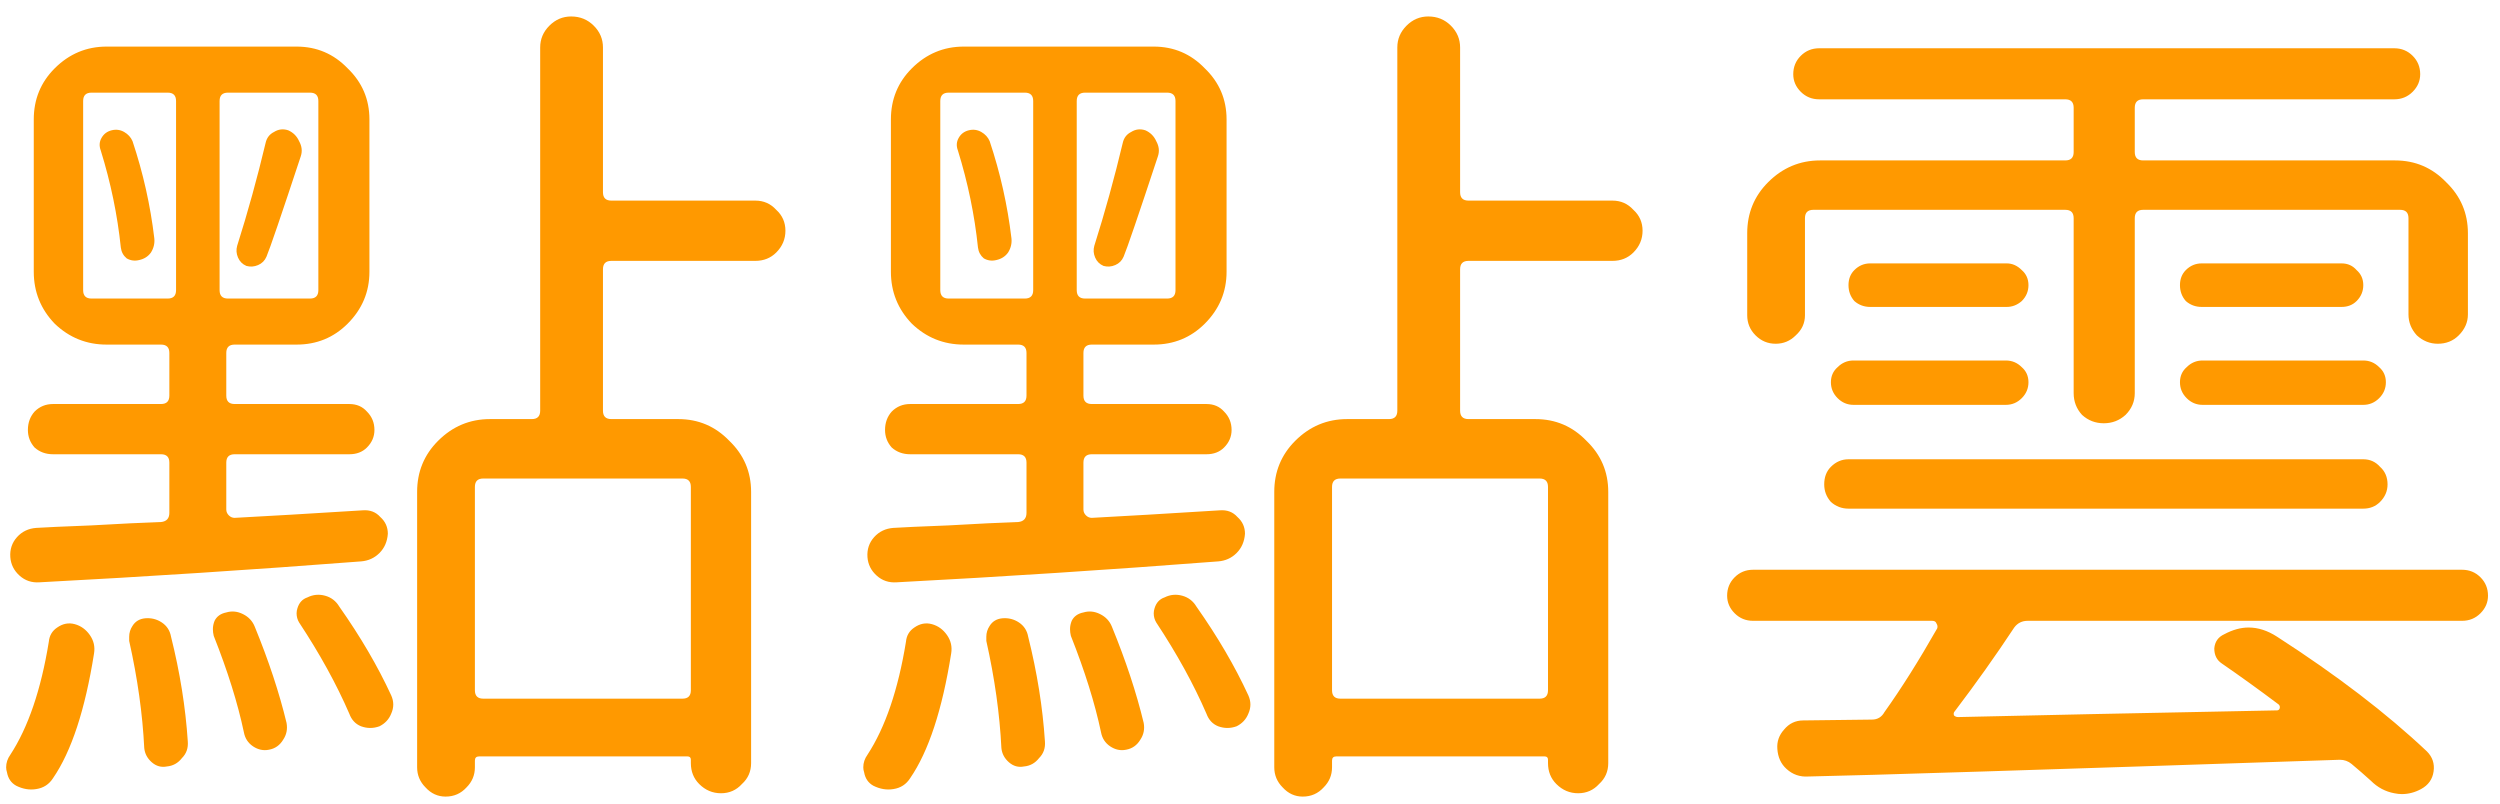 <svg width="140" height="45" viewBox="0 0 140 45" fill="none" xmlns="http://www.w3.org/2000/svg">
<path d="M14.922 14.375C14.828 14.594 14.672 14.75 14.453 14.844C14.234 14.938 14.016 14.953 13.797 14.891C13.578 14.797 13.422 14.641 13.328 14.422C13.234 14.203 13.219 13.984 13.281 13.766C13.875 11.891 14.406 9.969 14.875 8C14.938 7.719 15.094 7.516 15.344 7.391C15.594 7.234 15.859 7.203 16.141 7.297C16.422 7.422 16.625 7.625 16.75 7.906C16.906 8.188 16.938 8.469 16.844 8.75C15.75 12.062 15.109 13.938 14.922 14.375ZM5.641 8.422C5.547 8.172 5.562 7.938 5.688 7.719C5.812 7.5 6 7.359 6.25 7.297C6.5 7.234 6.734 7.266 6.953 7.391C7.172 7.516 7.328 7.688 7.422 7.906C8.016 9.688 8.422 11.5 8.641 13.344C8.672 13.625 8.609 13.891 8.453 14.141C8.297 14.359 8.078 14.5 7.797 14.562C7.547 14.625 7.312 14.594 7.094 14.469C6.906 14.312 6.797 14.109 6.766 13.859C6.578 12.047 6.203 10.234 5.641 8.422ZM5.125 5.188C4.812 5.188 4.656 5.344 4.656 5.656V16.25C4.656 16.562 4.812 16.719 5.125 16.719H9.391C9.703 16.719 9.859 16.562 9.859 16.25V5.656C9.859 5.344 9.703 5.188 9.391 5.188H5.125ZM17.359 16.719C17.672 16.719 17.828 16.562 17.828 16.25V5.656C17.828 5.344 17.672 5.188 17.359 5.188H12.766C12.453 5.188 12.297 5.344 12.297 5.656V16.25C12.297 16.562 12.453 16.719 12.766 16.719H17.359ZM2.219 32.609C1.781 32.641 1.406 32.516 1.094 32.234C0.781 31.953 0.609 31.609 0.578 31.203C0.547 30.766 0.672 30.391 0.953 30.078C1.234 29.766 1.594 29.594 2.031 29.562C2.5 29.531 3.531 29.484 5.125 29.422C6.75 29.328 8.047 29.266 9.016 29.234C9.328 29.203 9.484 29.031 9.484 28.719V25.906C9.484 25.594 9.328 25.438 9.016 25.438H2.969C2.562 25.438 2.219 25.312 1.938 25.062C1.688 24.781 1.562 24.453 1.562 24.078C1.562 23.672 1.688 23.328 1.938 23.047C2.219 22.766 2.562 22.625 2.969 22.625H9.016C9.328 22.625 9.484 22.469 9.484 22.156V19.766C9.484 19.453 9.328 19.297 9.016 19.297H5.969C4.844 19.297 3.875 18.906 3.062 18.125C2.281 17.312 1.891 16.344 1.891 15.219V6.688C1.891 5.562 2.281 4.609 3.062 3.828C3.875 3.016 4.844 2.609 5.969 2.609H16.609C17.734 2.609 18.688 3.016 19.469 3.828C20.281 4.609 20.688 5.562 20.688 6.688V15.219C20.688 16.344 20.281 17.312 19.469 18.125C18.688 18.906 17.734 19.297 16.609 19.297H13.141C12.828 19.297 12.672 19.453 12.672 19.766V22.156C12.672 22.469 12.828 22.625 13.141 22.625H19.562C19.969 22.625 20.297 22.766 20.547 23.047C20.828 23.328 20.969 23.672 20.969 24.078C20.969 24.453 20.828 24.781 20.547 25.062C20.297 25.312 19.969 25.438 19.562 25.438H13.141C12.828 25.438 12.672 25.594 12.672 25.906V28.531C12.672 28.656 12.719 28.766 12.812 28.859C12.906 28.953 13.016 29 13.141 29C14.922 28.906 17.312 28.766 20.312 28.578C20.719 28.547 21.047 28.672 21.297 28.953C21.578 29.203 21.719 29.516 21.719 29.891C21.688 30.328 21.531 30.688 21.25 30.969C20.969 31.25 20.625 31.406 20.219 31.438C14.156 31.906 8.156 32.297 2.219 32.609ZM2.969 43.578C2.75 43.922 2.438 44.125 2.031 44.188C1.656 44.25 1.281 44.188 0.906 44C0.625 43.844 0.453 43.594 0.391 43.25C0.359 43.156 0.344 43.062 0.344 42.969C0.344 42.719 0.422 42.484 0.578 42.266C1.578 40.734 2.297 38.625 2.734 35.938C2.766 35.594 2.922 35.328 3.203 35.141C3.516 34.922 3.844 34.859 4.188 34.953C4.531 35.047 4.812 35.25 5.031 35.562C5.25 35.875 5.328 36.219 5.266 36.594C4.766 39.75 4 42.078 2.969 43.578ZM7.234 35.891C7.234 35.797 7.234 35.719 7.234 35.656C7.234 35.438 7.297 35.234 7.422 35.047C7.578 34.797 7.812 34.656 8.125 34.625C8.469 34.594 8.781 34.672 9.062 34.859C9.344 35.047 9.516 35.312 9.578 35.656C10.078 37.656 10.391 39.609 10.516 41.516C10.547 41.891 10.438 42.203 10.188 42.453C9.969 42.734 9.688 42.891 9.344 42.922C9.031 42.984 8.75 42.906 8.5 42.688C8.25 42.469 8.109 42.203 8.078 41.891C7.984 39.984 7.703 37.984 7.234 35.891ZM11.969 35.609C11.938 35.484 11.922 35.359 11.922 35.234C11.922 35.078 11.953 34.922 12.016 34.766C12.141 34.516 12.359 34.359 12.672 34.297C12.984 34.203 13.297 34.234 13.609 34.391C13.922 34.547 14.141 34.781 14.266 35.094C15.047 37 15.641 38.797 16.047 40.484C16.109 40.828 16.047 41.141 15.859 41.422C15.672 41.734 15.406 41.922 15.062 41.984C14.75 42.047 14.453 41.984 14.172 41.797C13.891 41.609 13.719 41.344 13.656 41C13.312 39.375 12.75 37.578 11.969 35.609ZM16.75 34.859C16.656 34.703 16.609 34.531 16.609 34.344C16.609 34.25 16.625 34.156 16.656 34.062C16.75 33.75 16.938 33.547 17.219 33.453C17.531 33.297 17.859 33.266 18.203 33.359C18.547 33.453 18.812 33.656 19 33.969C20.188 35.656 21.156 37.312 21.906 38.938C22.062 39.281 22.062 39.625 21.906 39.969C21.781 40.281 21.562 40.516 21.25 40.672C20.906 40.797 20.562 40.797 20.219 40.672C19.906 40.547 19.688 40.312 19.562 39.969C18.844 38.312 17.906 36.609 16.75 34.859ZM38.219 39.125C38.531 39.125 38.688 38.969 38.688 38.656V27.266C38.688 26.953 38.531 26.797 38.219 26.797H27.062C26.75 26.797 26.594 26.953 26.594 27.266V38.656C26.594 38.969 26.75 39.125 27.062 39.125H38.219ZM43.469 11.75C43.812 12.062 43.984 12.453 43.984 12.922C43.984 13.391 43.812 13.797 43.469 14.141C43.156 14.453 42.766 14.609 42.297 14.609H34.234C33.922 14.609 33.766 14.766 33.766 15.078V23C33.766 23.312 33.922 23.469 34.234 23.469H37.984C39.109 23.469 40.062 23.875 40.844 24.688C41.656 25.469 42.062 26.422 42.062 27.547V42.734C42.062 43.203 41.891 43.594 41.547 43.906C41.234 44.25 40.844 44.422 40.375 44.422C39.906 44.422 39.5 44.25 39.156 43.906C38.844 43.594 38.688 43.203 38.688 42.734V42.547C38.688 42.422 38.625 42.359 38.5 42.359H26.828C26.672 42.359 26.594 42.438 26.594 42.594V42.969C26.594 43.406 26.438 43.781 26.125 44.094C25.812 44.438 25.422 44.609 24.953 44.609C24.516 44.609 24.141 44.438 23.828 44.094C23.516 43.781 23.359 43.406 23.359 42.969V27.547C23.359 26.422 23.75 25.469 24.531 24.688C25.344 23.875 26.312 23.469 27.438 23.469H29.781C30.094 23.469 30.25 23.312 30.25 23V2.656C30.25 2.188 30.422 1.781 30.766 1.438C31.109 1.094 31.516 0.922 31.984 0.922C32.484 0.922 32.906 1.094 33.25 1.438C33.594 1.781 33.766 2.188 33.766 2.656V10.766C33.766 11.078 33.922 11.234 34.234 11.234H42.297C42.766 11.234 43.156 11.406 43.469 11.75ZM62.922 14.375C62.828 14.594 62.672 14.75 62.453 14.844C62.234 14.938 62.016 14.953 61.797 14.891C61.578 14.797 61.422 14.641 61.328 14.422C61.234 14.203 61.219 13.984 61.281 13.766C61.875 11.891 62.406 9.969 62.875 8C62.938 7.719 63.094 7.516 63.344 7.391C63.594 7.234 63.859 7.203 64.141 7.297C64.422 7.422 64.625 7.625 64.75 7.906C64.906 8.188 64.938 8.469 64.844 8.75C63.75 12.062 63.109 13.938 62.922 14.375ZM53.641 8.422C53.547 8.172 53.562 7.938 53.688 7.719C53.812 7.5 54 7.359 54.25 7.297C54.5 7.234 54.734 7.266 54.953 7.391C55.172 7.516 55.328 7.688 55.422 7.906C56.016 9.688 56.422 11.5 56.641 13.344C56.672 13.625 56.609 13.891 56.453 14.141C56.297 14.359 56.078 14.5 55.797 14.562C55.547 14.625 55.312 14.594 55.094 14.469C54.906 14.312 54.797 14.109 54.766 13.859C54.578 12.047 54.203 10.234 53.641 8.422ZM53.125 5.188C52.812 5.188 52.656 5.344 52.656 5.656V16.25C52.656 16.562 52.812 16.719 53.125 16.719H57.391C57.703 16.719 57.859 16.562 57.859 16.25V5.656C57.859 5.344 57.703 5.188 57.391 5.188H53.125ZM65.359 16.719C65.672 16.719 65.828 16.562 65.828 16.25V5.656C65.828 5.344 65.672 5.188 65.359 5.188H60.766C60.453 5.188 60.297 5.344 60.297 5.656V16.25C60.297 16.562 60.453 16.719 60.766 16.719H65.359ZM50.219 32.609C49.781 32.641 49.406 32.516 49.094 32.234C48.781 31.953 48.609 31.609 48.578 31.203C48.547 30.766 48.672 30.391 48.953 30.078C49.234 29.766 49.594 29.594 50.031 29.562C50.5 29.531 51.531 29.484 53.125 29.422C54.75 29.328 56.047 29.266 57.016 29.234C57.328 29.203 57.484 29.031 57.484 28.719V25.906C57.484 25.594 57.328 25.438 57.016 25.438H50.969C50.562 25.438 50.219 25.312 49.938 25.062C49.688 24.781 49.562 24.453 49.562 24.078C49.562 23.672 49.688 23.328 49.938 23.047C50.219 22.766 50.562 22.625 50.969 22.625H57.016C57.328 22.625 57.484 22.469 57.484 22.156V19.766C57.484 19.453 57.328 19.297 57.016 19.297H53.969C52.844 19.297 51.875 18.906 51.062 18.125C50.281 17.312 49.891 16.344 49.891 15.219V6.688C49.891 5.562 50.281 4.609 51.062 3.828C51.875 3.016 52.844 2.609 53.969 2.609H64.609C65.734 2.609 66.688 3.016 67.469 3.828C68.281 4.609 68.688 5.562 68.688 6.688V15.219C68.688 16.344 68.281 17.312 67.469 18.125C66.688 18.906 65.734 19.297 64.609 19.297H61.141C60.828 19.297 60.672 19.453 60.672 19.766V22.156C60.672 22.469 60.828 22.625 61.141 22.625H67.562C67.969 22.625 68.297 22.766 68.547 23.047C68.828 23.328 68.969 23.672 68.969 24.078C68.969 24.453 68.828 24.781 68.547 25.062C68.297 25.312 67.969 25.438 67.562 25.438H61.141C60.828 25.438 60.672 25.594 60.672 25.906V28.531C60.672 28.656 60.719 28.766 60.812 28.859C60.906 28.953 61.016 29 61.141 29C62.922 28.906 65.312 28.766 68.312 28.578C68.719 28.547 69.047 28.672 69.297 28.953C69.578 29.203 69.719 29.516 69.719 29.891C69.688 30.328 69.531 30.688 69.25 30.969C68.969 31.25 68.625 31.406 68.219 31.438C62.156 31.906 56.156 32.297 50.219 32.609ZM50.969 43.578C50.75 43.922 50.438 44.125 50.031 44.188C49.656 44.25 49.281 44.188 48.906 44C48.625 43.844 48.453 43.594 48.391 43.25C48.359 43.156 48.344 43.062 48.344 42.969C48.344 42.719 48.422 42.484 48.578 42.266C49.578 40.734 50.297 38.625 50.734 35.938C50.766 35.594 50.922 35.328 51.203 35.141C51.516 34.922 51.844 34.859 52.188 34.953C52.531 35.047 52.812 35.25 53.031 35.562C53.25 35.875 53.328 36.219 53.266 36.594C52.766 39.75 52 42.078 50.969 43.578ZM55.234 35.891C55.234 35.797 55.234 35.719 55.234 35.656C55.234 35.438 55.297 35.234 55.422 35.047C55.578 34.797 55.812 34.656 56.125 34.625C56.469 34.594 56.781 34.672 57.062 34.859C57.344 35.047 57.516 35.312 57.578 35.656C58.078 37.656 58.391 39.609 58.516 41.516C58.547 41.891 58.438 42.203 58.188 42.453C57.969 42.734 57.688 42.891 57.344 42.922C57.031 42.984 56.75 42.906 56.5 42.688C56.25 42.469 56.109 42.203 56.078 41.891C55.984 39.984 55.703 37.984 55.234 35.891ZM59.969 35.609C59.938 35.484 59.922 35.359 59.922 35.234C59.922 35.078 59.953 34.922 60.016 34.766C60.141 34.516 60.359 34.359 60.672 34.297C60.984 34.203 61.297 34.234 61.609 34.391C61.922 34.547 62.141 34.781 62.266 35.094C63.047 37 63.641 38.797 64.047 40.484C64.109 40.828 64.047 41.141 63.859 41.422C63.672 41.734 63.406 41.922 63.062 41.984C62.75 42.047 62.453 41.984 62.172 41.797C61.891 41.609 61.719 41.344 61.656 41C61.312 39.375 60.75 37.578 59.969 35.609ZM64.75 34.859C64.656 34.703 64.609 34.531 64.609 34.344C64.609 34.25 64.625 34.156 64.656 34.062C64.75 33.75 64.938 33.547 65.219 33.453C65.531 33.297 65.859 33.266 66.203 33.359C66.547 33.453 66.812 33.656 67 33.969C68.188 35.656 69.156 37.312 69.906 38.938C70.062 39.281 70.062 39.625 69.906 39.969C69.781 40.281 69.562 40.516 69.25 40.672C68.906 40.797 68.562 40.797 68.219 40.672C67.906 40.547 67.688 40.312 67.562 39.969C66.844 38.312 65.906 36.609 64.75 34.859ZM86.219 39.125C86.531 39.125 86.688 38.969 86.688 38.656V27.266C86.688 26.953 86.531 26.797 86.219 26.797H75.062C74.75 26.797 74.594 26.953 74.594 27.266V38.656C74.594 38.969 74.75 39.125 75.062 39.125H86.219ZM91.469 11.75C91.812 12.062 91.984 12.453 91.984 12.922C91.984 13.391 91.812 13.797 91.469 14.141C91.156 14.453 90.766 14.609 90.297 14.609H82.234C81.922 14.609 81.766 14.766 81.766 15.078V23C81.766 23.312 81.922 23.469 82.234 23.469H85.984C87.109 23.469 88.062 23.875 88.844 24.688C89.656 25.469 90.062 26.422 90.062 27.547V42.734C90.062 43.203 89.891 43.594 89.547 43.906C89.234 44.25 88.844 44.422 88.375 44.422C87.906 44.422 87.5 44.25 87.156 43.906C86.844 43.594 86.688 43.203 86.688 42.734V42.547C86.688 42.422 86.625 42.359 86.5 42.359H74.828C74.672 42.359 74.594 42.438 74.594 42.594V42.969C74.594 43.406 74.438 43.781 74.125 44.094C73.812 44.438 73.422 44.609 72.953 44.609C72.516 44.609 72.141 44.438 71.828 44.094C71.516 43.781 71.359 43.406 71.359 42.969V27.547C71.359 26.422 71.75 25.469 72.531 24.688C73.344 23.875 74.312 23.469 75.438 23.469H77.781C78.094 23.469 78.25 23.312 78.25 23V2.656C78.25 2.188 78.422 1.781 78.766 1.438C79.109 1.094 79.516 0.922 79.984 0.922C80.484 0.922 80.906 1.094 81.25 1.438C81.594 1.781 81.766 2.188 81.766 2.656V10.766C81.766 11.078 81.922 11.234 82.234 11.234H90.297C90.766 11.234 91.156 11.406 91.469 11.75ZM101.547 11.75C101.234 11.75 101.078 11.906 101.078 12.219V17.656C101.078 18.094 100.906 18.469 100.562 18.781C100.25 19.094 99.875 19.25 99.438 19.25C99 19.25 98.625 19.094 98.312 18.781C98 18.469 97.844 18.094 97.844 17.656V13.062C97.844 11.938 98.234 10.984 99.016 10.203C99.828 9.391 100.797 8.984 101.922 8.984H115.656C115.969 8.984 116.125 8.828 116.125 8.516V6.031C116.125 5.719 115.969 5.562 115.656 5.562H101.875C101.469 5.562 101.125 5.422 100.844 5.141C100.562 4.859 100.422 4.531 100.422 4.156C100.422 3.75 100.562 3.406 100.844 3.125C101.125 2.844 101.469 2.703 101.875 2.703H134.078C134.484 2.703 134.828 2.844 135.109 3.125C135.391 3.406 135.531 3.75 135.531 4.156C135.531 4.531 135.391 4.859 135.109 5.141C134.828 5.422 134.484 5.562 134.078 5.562H120.016C119.703 5.562 119.547 5.719 119.547 6.031V8.516C119.547 8.828 119.703 8.984 120.016 8.984H134.125C135.25 8.984 136.203 9.391 136.984 10.203C137.797 10.984 138.203 11.938 138.203 13.062V17.609C138.203 18.047 138.031 18.438 137.688 18.781C137.375 19.094 136.984 19.25 136.516 19.25C136.078 19.25 135.688 19.094 135.344 18.781C135.031 18.438 134.875 18.047 134.875 17.609V12.219C134.875 11.906 134.719 11.75 134.406 11.75H120.016C119.703 11.75 119.547 11.906 119.547 12.219V22.016C119.547 22.484 119.375 22.891 119.031 23.234C118.688 23.547 118.281 23.703 117.812 23.703C117.344 23.703 116.938 23.547 116.594 23.234C116.281 22.891 116.125 22.484 116.125 22.016V12.219C116.125 11.906 115.969 11.75 115.656 11.75H101.547ZM103.797 22.672C103.453 22.672 103.156 22.547 102.906 22.297C102.656 22.047 102.531 21.75 102.531 21.406C102.531 21.062 102.656 20.781 102.906 20.562C103.156 20.312 103.453 20.188 103.797 20.188H112.328C112.672 20.188 112.969 20.312 113.219 20.562C113.469 20.781 113.594 21.062 113.594 21.406C113.594 21.75 113.469 22.047 113.219 22.297C112.969 22.547 112.672 22.672 112.328 22.672H103.797ZM112.375 14.75C112.688 14.75 112.969 14.875 113.219 15.125C113.469 15.344 113.594 15.625 113.594 15.969C113.594 16.312 113.469 16.609 113.219 16.859C112.969 17.078 112.688 17.188 112.375 17.188H104.734C104.391 17.188 104.094 17.078 103.844 16.859C103.625 16.609 103.516 16.312 103.516 15.969C103.516 15.625 103.625 15.344 103.844 15.125C104.094 14.875 104.391 14.75 104.734 14.75H112.375ZM103.516 28.484C103.141 28.484 102.812 28.359 102.531 28.109C102.281 27.828 102.156 27.5 102.156 27.125C102.156 26.719 102.281 26.391 102.531 26.141C102.812 25.859 103.141 25.719 103.516 25.719H132.344C132.719 25.719 133.031 25.859 133.281 26.141C133.562 26.391 133.703 26.719 133.703 27.125C133.703 27.5 133.562 27.828 133.281 28.109C133.031 28.359 132.719 28.484 132.344 28.484H103.516ZM123.344 22.672C123 22.672 122.703 22.547 122.453 22.297C122.203 22.047 122.078 21.75 122.078 21.406C122.078 21.062 122.203 20.781 122.453 20.562C122.703 20.312 123 20.188 123.344 20.188H132.344C132.688 20.188 132.984 20.312 133.234 20.562C133.484 20.781 133.609 21.062 133.609 21.406C133.609 21.75 133.484 22.047 133.234 22.297C132.984 22.547 132.688 22.672 132.344 22.672H123.344ZM122.406 16.859C122.188 16.609 122.078 16.312 122.078 15.969C122.078 15.625 122.188 15.344 122.406 15.125C122.656 14.875 122.953 14.75 123.297 14.75H131.125C131.469 14.75 131.75 14.875 131.969 15.125C132.219 15.344 132.344 15.625 132.344 15.969C132.344 16.312 132.219 16.609 131.969 16.859C131.75 17.078 131.469 17.188 131.125 17.188H123.297C122.953 17.188 122.656 17.078 122.406 16.859ZM137.875 31.906C138.281 31.906 138.625 32.047 138.906 32.328C139.188 32.609 139.328 32.953 139.328 33.359C139.328 33.734 139.188 34.062 138.906 34.344C138.625 34.625 138.281 34.766 137.875 34.766H113.547C113.234 34.766 112.984 34.891 112.797 35.141C111.766 36.703 110.656 38.266 109.469 39.828C109.406 39.891 109.391 39.969 109.422 40.062C109.484 40.125 109.562 40.156 109.656 40.156C113.562 40.062 119.516 39.938 127.516 39.781C127.578 39.781 127.625 39.75 127.656 39.688C127.688 39.594 127.672 39.516 127.609 39.453C126.484 38.609 125.422 37.844 124.422 37.156C124.141 36.969 124 36.688 124 36.312C124.031 35.938 124.219 35.672 124.562 35.516C125.031 35.266 125.484 35.141 125.922 35.141C126.453 35.141 126.984 35.312 127.516 35.656C130.859 37.812 133.656 39.953 135.906 42.078C136.219 42.391 136.344 42.766 136.281 43.203C136.219 43.641 135.984 43.969 135.578 44.188C135.234 44.375 134.875 44.469 134.5 44.469C134.375 44.469 134.234 44.453 134.078 44.422C133.578 44.328 133.141 44.094 132.766 43.719C132.422 43.406 132.062 43.094 131.688 42.781C131.5 42.625 131.281 42.547 131.031 42.547C114.344 43.109 104.422 43.422 101.266 43.484C100.797 43.516 100.391 43.375 100.047 43.062C99.734 42.781 99.562 42.406 99.531 41.938C99.5 41.531 99.625 41.172 99.906 40.859C100.188 40.516 100.547 40.344 100.984 40.344L104.828 40.297C105.141 40.297 105.375 40.156 105.531 39.875C106.469 38.562 107.453 37 108.484 35.188C108.516 35.094 108.5 35 108.438 34.906C108.406 34.812 108.328 34.766 108.203 34.766H98.172C97.766 34.766 97.422 34.625 97.141 34.344C96.859 34.062 96.719 33.734 96.719 33.359C96.719 32.953 96.859 32.609 97.141 32.328C97.422 32.047 97.766 31.906 98.172 31.906H137.875Z" fill="#FF9900"/>
</svg>
